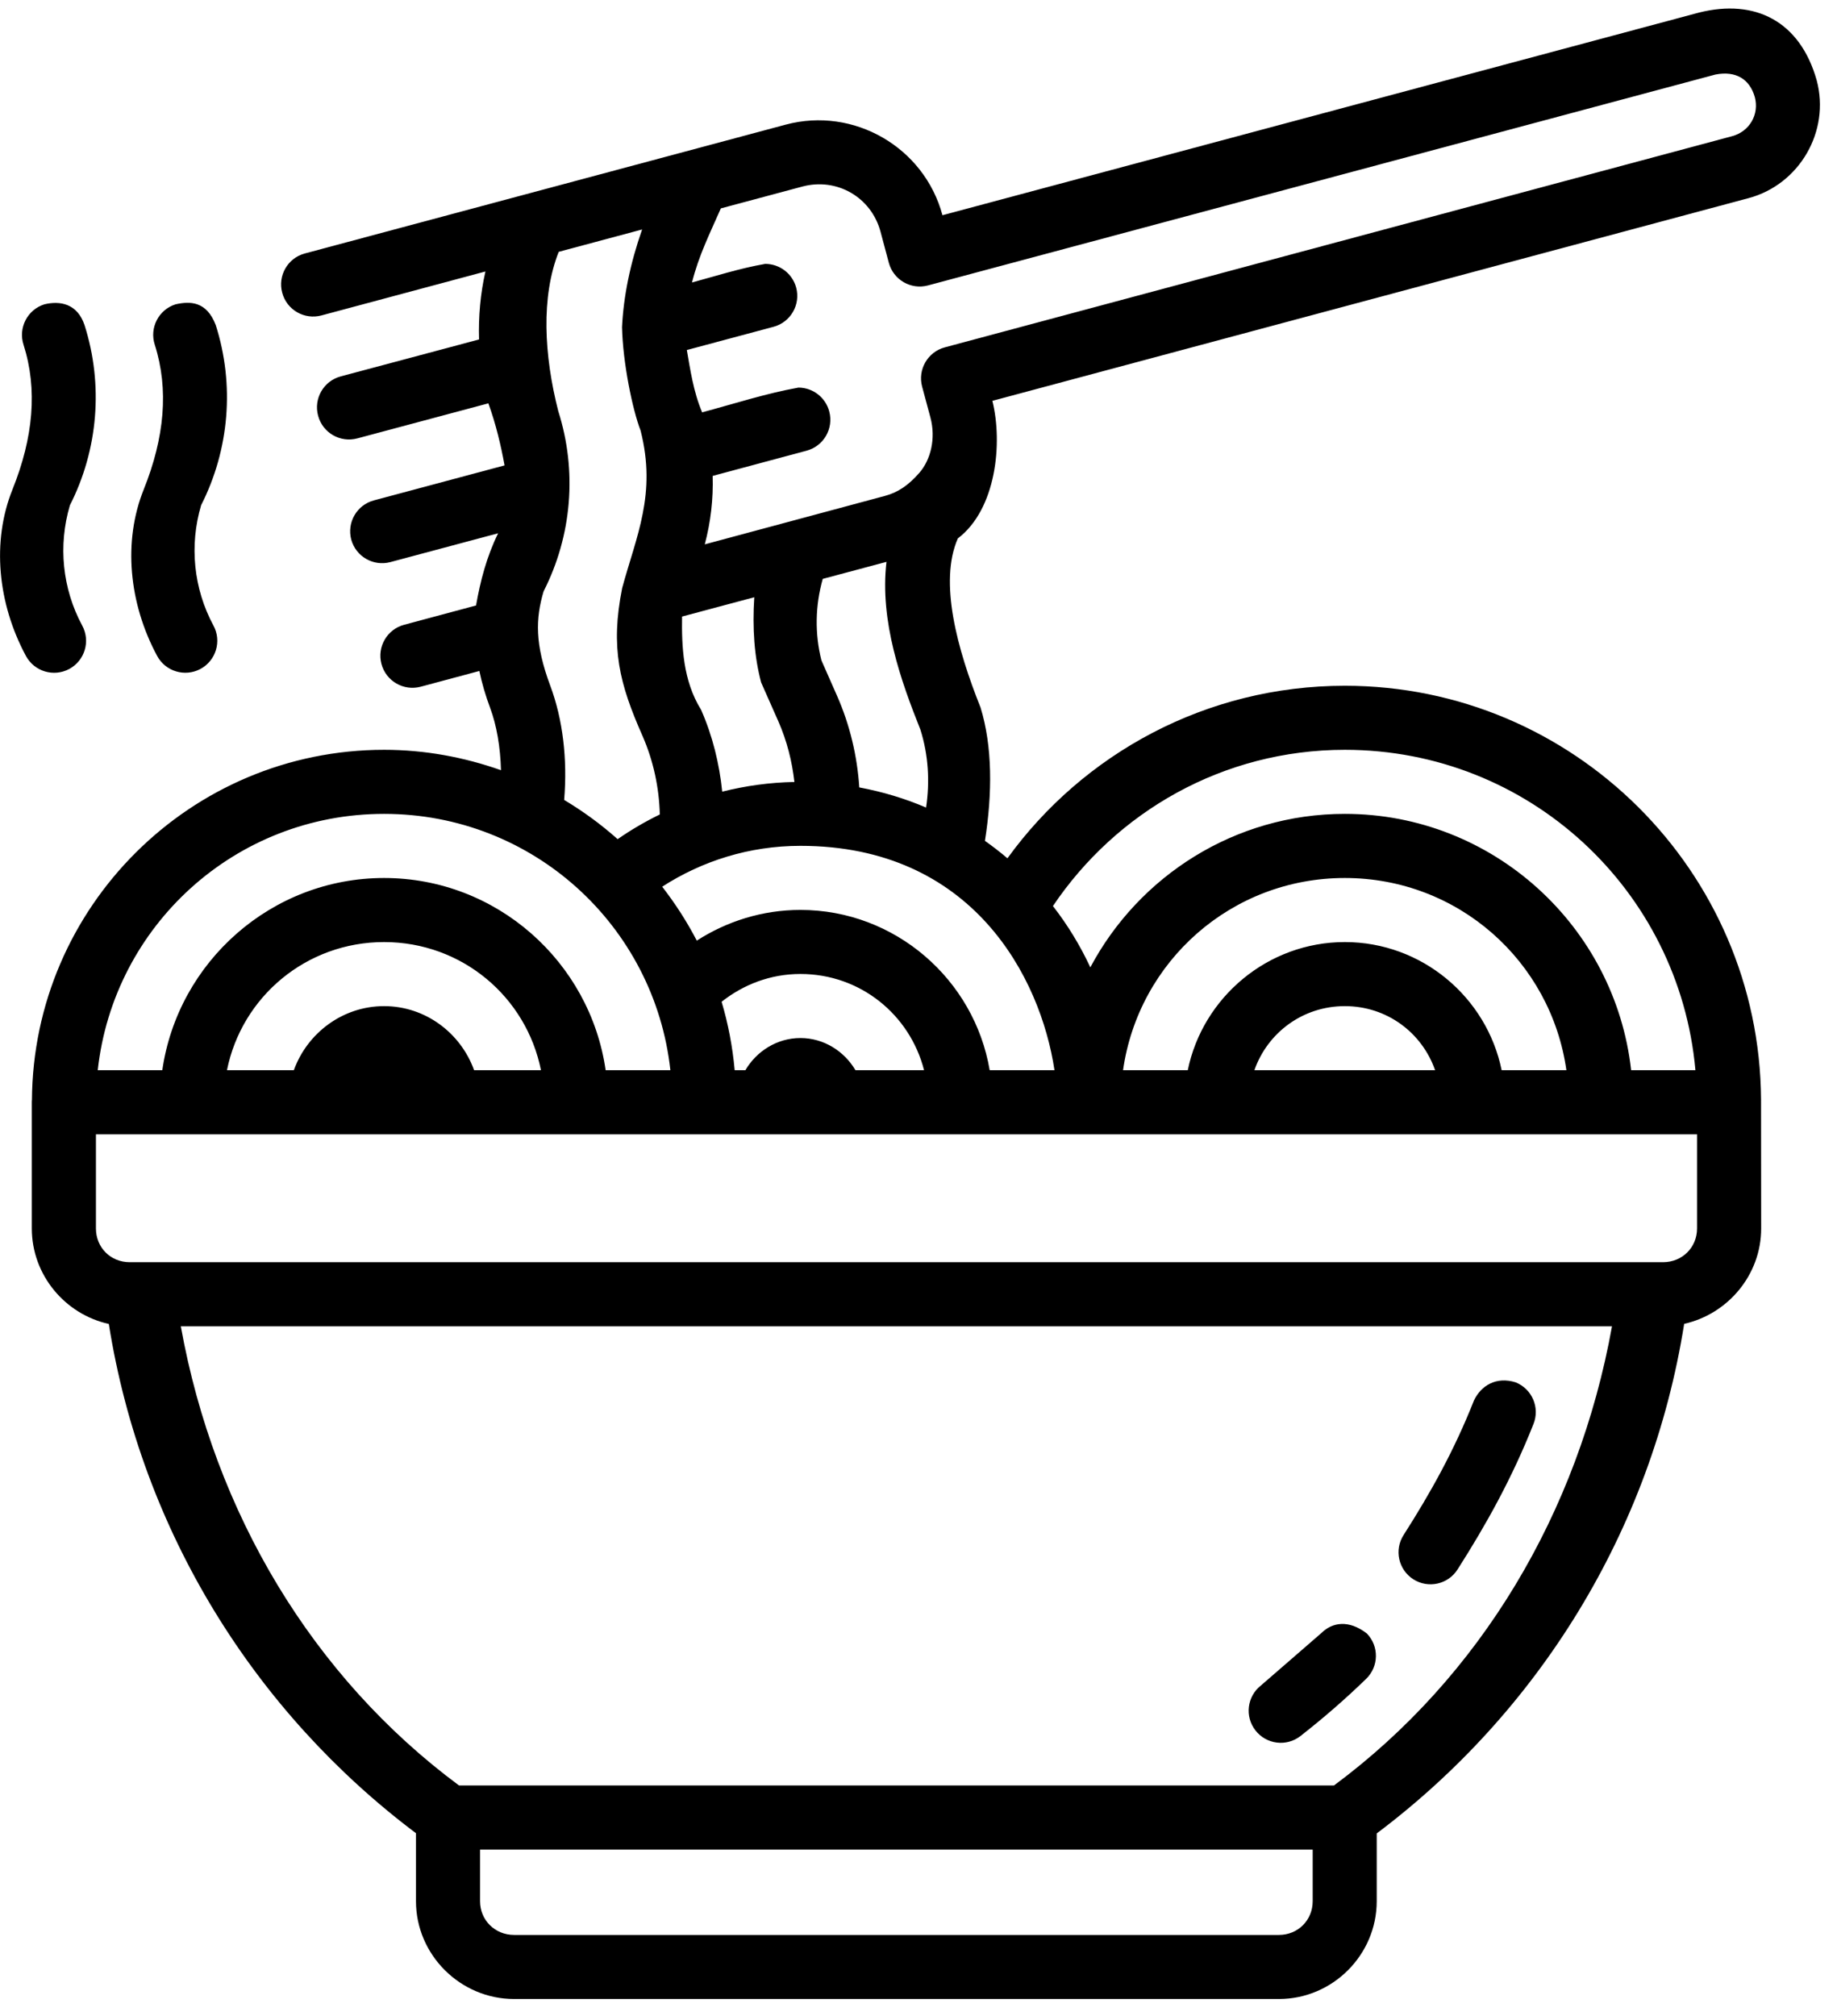 <svg width="72" height="79" viewBox="0 0 72 79" fill="none" xmlns="http://www.w3.org/2000/svg">
<path d="M69.023 43.079C68.963 34.133 61.67 26.872 52.71 26.872C47.275 26.872 42.452 29.536 39.486 33.633C39.203 33.392 38.908 33.165 38.604 32.949C38.898 31.084 38.9 29.244 38.432 27.725C37.515 25.433 36.794 22.799 37.542 21.098C39.045 19.959 39.307 17.366 38.896 15.707L68.535 7.764C70.529 7.23 71.739 5.145 71.205 3.15C70.557 0.839 68.798 -0.062 66.591 0.493L36.939 8.434C36.225 5.77 33.46 4.17 30.796 4.884L11.941 9.934C11.274 10.116 10.881 10.804 11.061 11.471C11.239 12.142 11.928 12.54 12.598 12.361L19.026 10.638C18.827 11.514 18.75 12.409 18.776 13.302L13.348 14.751C12.68 14.934 12.286 15.623 12.468 16.291C12.647 16.962 13.337 17.359 14.007 17.178L19.141 15.805C19.436 16.616 19.633 17.453 19.776 18.237L14.655 19.608C13.985 19.787 13.588 20.475 13.767 21.145C13.95 21.811 14.637 22.205 15.304 22.025L19.523 20.897C19.07 21.824 18.829 22.759 18.658 23.726L15.841 24.482C15.171 24.66 14.772 25.348 14.951 26.019C15.13 26.69 15.82 27.089 16.491 26.909L18.788 26.293C18.887 26.763 19.026 27.248 19.215 27.752C19.466 28.426 19.611 29.276 19.636 30.181C18.199 29.673 16.662 29.382 15.054 29.382C7.473 29.382 1.299 35.533 1.252 43.104C1.251 43.115 1.251 43.119 1.249 43.126C1.249 43.149 1.247 43.169 1.247 43.19V48.137C1.247 49.962 2.548 51.501 4.265 51.88C5.557 60.023 9.998 67.095 16.304 71.836V74.499C16.304 76.605 18.045 78.333 20.151 78.333H50.124C52.23 78.333 53.96 76.605 53.96 74.499V71.844C60.272 67.101 64.717 60.024 66.01 51.876C67.723 51.492 69.028 49.958 69.028 48.137L69.023 43.079ZM26.92 13.716C28.051 13.413 29.183 13.11 30.315 12.807C30.987 12.629 31.386 11.938 31.205 11.267C31.056 10.72 30.559 10.34 29.991 10.341C29.013 10.508 27.968 10.842 27.123 11.069C27.385 10.021 27.806 9.182 28.253 8.166L31.445 7.311C32.799 6.948 34.149 7.727 34.512 9.081L34.836 10.294C35.014 10.966 35.704 11.365 36.375 11.184L67.238 2.92C68.036 2.768 68.574 3.096 68.778 3.8C68.961 4.484 68.572 5.154 67.888 5.337L37.032 13.611C36.361 13.79 35.962 14.48 36.142 15.151L36.466 16.355C36.689 17.186 36.476 18.018 36.036 18.525C35.595 19.031 35.181 19.299 34.689 19.431L27.623 21.331C27.856 20.456 27.96 19.553 27.932 18.649L31.612 17.661C32.283 17.483 32.681 16.794 32.502 16.124C32.358 15.575 31.863 15.191 31.296 15.188C30.047 15.41 28.77 15.823 27.52 16.158C27.175 15.348 27.049 14.449 26.92 13.716ZM25.167 8.992C24.701 10.323 24.439 11.602 24.38 12.819C24.411 14.219 24.79 16.052 25.108 16.874C25.74 19.363 24.94 21 24.385 23.045C23.918 25.392 24.278 26.792 25.182 28.835C25.612 29.817 25.833 30.864 25.861 31.915C25.284 32.197 24.731 32.519 24.208 32.883C23.561 32.307 22.86 31.793 22.112 31.346C22.244 29.742 22.061 28.192 21.568 26.872C20.96 25.244 20.989 24.239 21.306 23.172C22.418 20.988 22.627 18.454 21.882 16.114C21.32 13.918 21.201 11.63 21.899 9.868L25.167 8.992ZM1.74 11.925C1.074 12.134 0.707 12.847 0.923 13.511C1.479 15.255 1.307 17.146 0.489 19.181C-0.328 21.215 -0.094 23.642 1.017 25.705C1.345 26.313 2.104 26.541 2.713 26.215C3.326 25.885 3.554 25.12 3.22 24.509C2.442 23.063 2.275 21.371 2.74 19.799C3.848 17.617 4.057 15.077 3.314 12.741C3.03 11.89 2.349 11.779 1.74 11.925ZM6.881 11.925C6.216 12.135 5.85 12.848 6.067 13.511C6.622 15.255 6.45 17.146 5.633 19.181C4.816 21.215 5.049 23.642 6.16 25.705C6.488 26.311 7.245 26.539 7.854 26.215C8.468 25.886 8.697 25.12 8.364 24.509C7.585 23.062 7.417 21.369 7.883 19.797C8.991 17.615 9.201 15.076 8.457 12.741C8.095 11.791 7.443 11.8 6.881 11.925ZM34.745 22.017C34.472 24.354 35.324 26.71 36.076 28.595C36.389 29.591 36.449 30.632 36.297 31.645C35.467 31.288 34.589 31.026 33.679 30.855C33.599 29.627 33.312 28.41 32.806 27.262L32.196 25.879C31.93 24.828 31.951 23.735 32.247 22.684L34.745 22.017ZM29.563 23.403C29.485 24.619 29.563 25.731 29.832 26.742L30.509 28.271C30.843 29.032 31.044 29.831 31.136 30.642C30.163 30.661 29.216 30.793 28.307 31.022C28.195 29.927 27.931 28.842 27.479 27.815C26.764 26.664 26.716 25.321 26.733 24.16L29.563 23.403ZM52.71 29.382C59.928 29.382 65.82 34.887 66.451 41.937H63.931C63.305 36.298 58.511 31.892 52.71 31.892C48.393 31.892 44.635 34.335 42.735 37.906C42.335 37.048 41.844 36.243 41.269 35.504C43.748 31.823 47.929 29.382 52.71 29.382ZM15.054 31.892C20.885 31.892 25.655 36.275 26.275 41.937H23.738C23.126 37.689 19.466 34.405 15.054 34.405C10.642 34.405 6.974 37.689 6.361 41.937H3.831C4.451 36.275 9.224 31.892 15.054 31.892ZM31.372 33.145C38.118 33.145 40.784 38.3 41.33 41.937H38.79C38.189 38.384 35.089 35.656 31.372 35.656C29.879 35.656 28.485 36.104 27.31 36.859C26.922 36.112 26.467 35.407 25.954 34.746C27.517 33.739 29.368 33.145 31.372 33.145ZM52.71 34.405C57.151 34.405 60.788 37.668 61.394 41.937H58.856C58.273 39.08 55.734 36.916 52.71 36.916C49.687 36.916 47.14 39.08 46.554 41.937H44.017C44.624 37.668 48.269 34.405 52.71 34.405ZM15.054 36.916C18.106 36.916 20.627 39.062 21.203 41.937H18.582C18.06 40.484 16.678 39.426 15.054 39.426C13.43 39.426 12.041 40.483 11.517 41.937H8.896C9.473 39.062 12.002 36.916 15.054 36.916ZM31.372 38.166C33.724 38.166 35.664 39.765 36.218 41.937H33.529C33.09 41.191 32.287 40.676 31.372 40.676C30.456 40.676 29.653 41.191 29.214 41.937H28.795C28.712 41.014 28.54 40.116 28.283 39.255C29.135 38.582 30.195 38.166 31.372 38.166ZM52.71 39.426C54.363 39.426 55.736 40.47 56.248 41.937H49.165C49.679 40.47 51.058 39.426 52.71 39.426ZM3.76 44.449H66.515V48.136C66.515 48.886 65.931 49.46 65.181 49.46H5.084C4.334 49.46 3.76 48.886 3.76 48.136V44.449ZM7.087 51.973H63.181C61.862 59.288 58.017 65.715 52.284 69.965H17.991C12.257 65.714 8.405 59.289 7.087 51.973ZM57.77 54.881C56.999 56.831 56.08 58.479 55.017 60.144C54.637 60.73 54.808 61.513 55.397 61.887C55.983 62.259 56.76 62.084 57.13 61.497C58.243 59.753 59.258 57.938 60.104 55.8C60.362 55.155 60.047 54.423 59.401 54.167C58.645 53.931 58.048 54.293 57.77 54.881ZM49.42 66.048C48.876 66.475 48.781 67.263 49.207 67.808C49.632 68.355 50.419 68.455 50.967 68.031C51.842 67.346 52.705 66.603 53.544 65.788C54.045 65.305 54.057 64.506 53.571 64.008C52.857 63.459 52.217 63.572 51.794 63.989L49.42 66.048ZM18.815 72.478H51.45V74.498C51.45 75.247 50.873 75.822 50.124 75.822H20.151C19.402 75.822 18.815 75.247 18.815 74.498V72.478Z" fill="black"/>
</svg>
